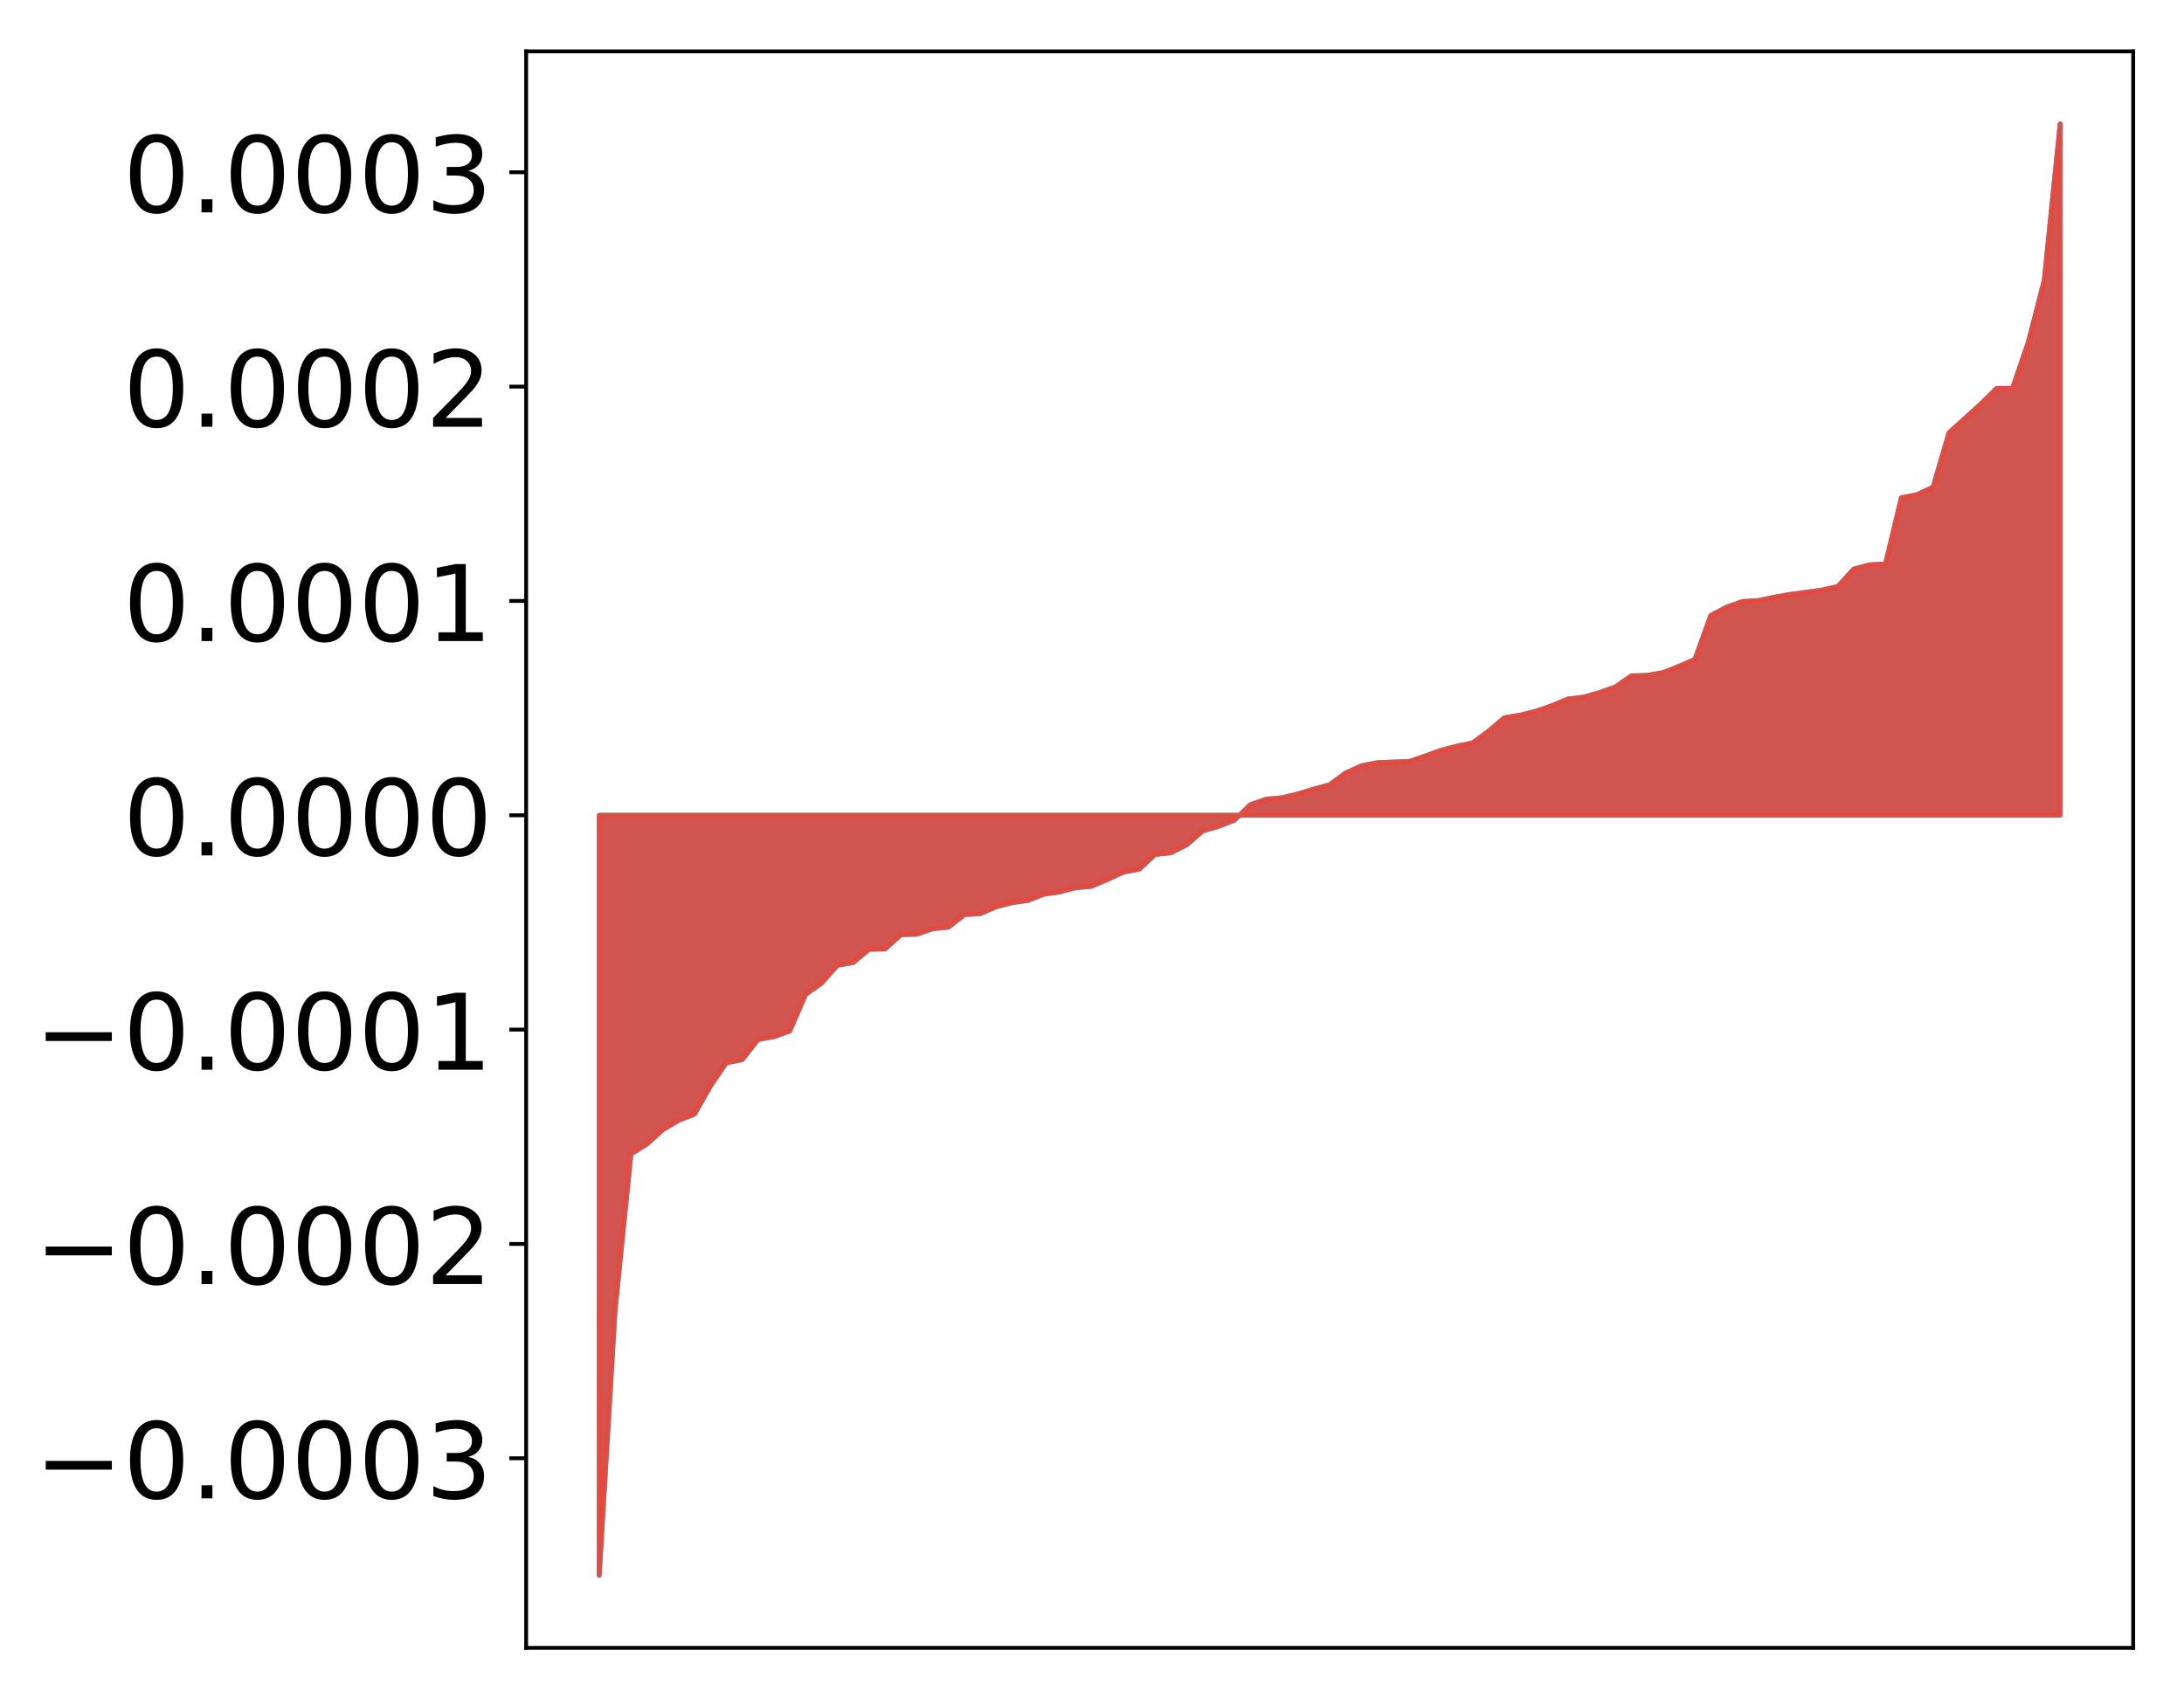 <?xml version="1.0" encoding="utf-8" standalone="no"?>
<!DOCTYPE svg PUBLIC "-//W3C//DTD SVG 1.1//EN"
  "http://www.w3.org/Graphics/SVG/1.1/DTD/svg11.dtd">
<!-- Created with matplotlib (http://matplotlib.org/) -->
<svg height="354pt" version="1.1" viewBox="0 0 455 354" width="455pt" xmlns="http://www.w3.org/2000/svg" xmlns:xlink="http://www.w3.org/1999/xlink">
 <defs>
  <style type="text/css">
*{stroke-linecap:butt;stroke-linejoin:round;}
  </style>
 </defs>
 <g id="figure_1">
  <g id="patch_1">
   <path d="M 0 354.04 
L 455.115 354.04 
L 455.115 0 
L 0 0 
z
" style="fill:#ffffff;"/>
  </g>
  <g id="axes_1">
   <g id="patch_2">
    <path d="M 109.615 343.34 
L 444.415 343.34 
L 444.415 10.7 
L 109.615 10.7 
z
" style="fill:#ffffff;"/>
   </g>
   <g id="PolyCollection_1">
    <defs>
     <path d="M 124.833 -25.82 
L 124.833 -184.177 
L 128.141 -184.177 
L 131.449 -184.177 
L 134.758 -184.177 
L 138.066 -184.177 
L 141.374 -184.177 
L 144.683 -184.177 
L 147.991 -184.177 
L 151.299 -184.177 
L 154.608 -184.177 
L 157.916 -184.177 
L 161.224 -184.177 
L 164.532 -184.177 
L 167.841 -184.177 
L 171.149 -184.177 
L 174.457 -184.177 
L 177.766 -184.177 
L 181.074 -184.177 
L 184.382 -184.177 
L 187.691 -184.177 
L 190.999 -184.177 
L 194.307 -184.177 
L 197.615 -184.177 
L 200.924 -184.177 
L 204.232 -184.177 
L 207.54 -184.177 
L 210.849 -184.177 
L 214.157 -184.177 
L 217.465 -184.177 
L 220.774 -184.177 
L 224.082 -184.177 
L 227.39 -184.177 
L 230.698 -184.177 
L 234.007 -184.177 
L 237.315 -184.177 
L 240.623 -184.177 
L 243.932 -184.177 
L 247.24 -184.177 
L 250.548 -184.177 
L 253.857 -184.177 
L 257.165 -184.177 
L 260.473 -184.177 
L 263.781 -184.177 
L 267.09 -184.177 
L 270.398 -184.177 
L 273.706 -184.177 
L 277.015 -184.177 
L 280.323 -184.177 
L 283.631 -184.177 
L 286.94 -184.177 
L 290.248 -184.177 
L 293.556 -184.177 
L 296.864 -184.177 
L 300.173 -184.177 
L 303.481 -184.177 
L 306.789 -184.177 
L 310.098 -184.177 
L 313.406 -184.177 
L 316.714 -184.177 
L 320.023 -184.177 
L 323.331 -184.177 
L 326.639 -184.177 
L 329.947 -184.177 
L 333.256 -184.177 
L 336.564 -184.177 
L 339.872 -184.177 
L 343.181 -184.177 
L 346.489 -184.177 
L 349.797 -184.177 
L 353.106 -184.177 
L 356.414 -184.177 
L 359.722 -184.177 
L 363.03 -184.177 
L 366.339 -184.177 
L 369.647 -184.177 
L 372.955 -184.177 
L 376.264 -184.177 
L 379.572 -184.177 
L 382.88 -184.177 
L 386.189 -184.177 
L 389.497 -184.177 
L 392.805 -184.177 
L 396.114 -184.177 
L 399.422 -184.177 
L 402.73 -184.177 
L 406.038 -184.177 
L 409.347 -184.177 
L 412.655 -184.177 
L 415.963 -184.177 
L 419.272 -184.177 
L 422.58 -184.177 
L 425.888 -184.177 
L 429.197 -184.177 
L 429.197 -328.22 
L 429.197 -328.22 
L 425.888 -295.664 
L 422.58 -282.787 
L 419.272 -273.135 
L 415.963 -273.112 
L 412.655 -269.863 
L 409.347 -266.855 
L 406.038 -263.873 
L 402.73 -252.55 
L 399.422 -250.993 
L 396.114 -250.328 
L 392.805 -236.546 
L 389.497 -236.355 
L 386.189 -235.466 
L 382.88 -231.839 
L 379.572 -231.095 
L 376.264 -230.641 
L 372.955 -230.2 
L 369.647 -229.612 
L 366.339 -228.909 
L 363.03 -228.716 
L 359.722 -227.551 
L 356.414 -225.812 
L 353.106 -216.672 
L 349.797 -215.213 
L 346.489 -213.912 
L 343.181 -213.328 
L 339.872 -213.224 
L 336.564 -210.933 
L 333.256 -209.747 
L 329.947 -208.8 
L 326.639 -208.393 
L 323.331 -207.019 
L 320.023 -205.872 
L 316.714 -205.044 
L 313.406 -204.496 
L 310.098 -201.695 
L 306.789 -199.261 
L 303.481 -198.561 
L 300.173 -197.694 
L 296.864 -196.508 
L 293.556 -195.373 
L 290.248 -195.267 
L 286.94 -195.133 
L 283.631 -194.482 
L 280.323 -192.978 
L 277.015 -190.537 
L 273.706 -189.633 
L 270.398 -188.626 
L 267.09 -187.823 
L 263.781 -187.524 
L 260.473 -186.372 
L 257.165 -183.154 
L 253.857 -181.872 
L 250.548 -180.896 
L 247.24 -178.032 
L 243.932 -176.362 
L 240.623 -175.993 
L 237.315 -172.938 
L 234.007 -172.326 
L 230.698 -170.78 
L 227.39 -169.374 
L 224.082 -169.074 
L 220.774 -168.207 
L 217.465 -167.736 
L 214.157 -166.433 
L 210.849 -165.96 
L 207.54 -165.104 
L 204.232 -163.692 
L 200.924 -163.478 
L 197.615 -160.884 
L 194.307 -160.535 
L 190.999 -159.384 
L 187.691 -159.306 
L 184.382 -156.325 
L 181.074 -156.25 
L 177.766 -153.496 
L 174.457 -152.918 
L 171.149 -149.199 
L 167.841 -146.854 
L 164.532 -139.238 
L 161.224 -138.035 
L 157.916 -137.45 
L 154.608 -133.244 
L 151.299 -132.606 
L 147.991 -127.739 
L 144.683 -121.908 
L 141.374 -120.599 
L 138.066 -118.654 
L 134.758 -115.66 
L 131.449 -113.599 
L 128.141 -81.02 
L 124.833 -25.82 
z
" id="md2141c309e" style="stroke:#4a98c9;"/>
    </defs>
    <g clip-path="url(#pfbb11ed152)">
     <use style="fill:#4a98c9;stroke:#4a98c9;" x="0" xlink:href="#md2141c309e" y="354.04"/>
    </g>
   </g>
   <g id="PolyCollection_2">
    <defs>
     <path d="M 124.833 -25.82 
L 124.833 -184.177 
L 128.141 -184.177 
L 131.449 -184.177 
L 134.758 -184.177 
L 138.066 -184.177 
L 141.374 -184.177 
L 144.683 -184.177 
L 147.991 -184.177 
L 151.299 -184.177 
L 154.608 -184.177 
L 157.916 -184.177 
L 161.224 -184.177 
L 164.532 -184.177 
L 167.841 -184.177 
L 171.149 -184.177 
L 174.457 -184.177 
L 177.766 -184.177 
L 181.074 -184.177 
L 184.382 -184.177 
L 187.691 -184.177 
L 190.999 -184.177 
L 194.307 -184.177 
L 197.615 -184.177 
L 200.924 -184.177 
L 204.232 -184.177 
L 207.54 -184.177 
L 210.849 -184.177 
L 214.157 -184.177 
L 217.465 -184.177 
L 220.774 -184.177 
L 224.082 -184.177 
L 227.39 -184.177 
L 230.698 -184.177 
L 234.007 -184.177 
L 237.315 -184.177 
L 240.623 -184.177 
L 243.932 -184.177 
L 247.24 -184.177 
L 250.548 -184.177 
L 253.857 -184.177 
L 257.165 -184.177 
L 260.473 -184.177 
L 263.781 -184.177 
L 267.09 -184.177 
L 270.398 -184.177 
L 273.706 -184.177 
L 277.015 -184.177 
L 280.323 -184.177 
L 283.631 -184.177 
L 286.94 -184.177 
L 290.248 -184.177 
L 293.556 -184.177 
L 296.864 -184.177 
L 300.173 -184.177 
L 303.481 -184.177 
L 306.789 -184.177 
L 310.098 -184.177 
L 313.406 -184.177 
L 316.714 -184.177 
L 320.023 -184.177 
L 323.331 -184.177 
L 326.639 -184.177 
L 329.947 -184.177 
L 333.256 -184.177 
L 336.564 -184.177 
L 339.872 -184.177 
L 343.181 -184.177 
L 346.489 -184.177 
L 349.797 -184.177 
L 353.106 -184.177 
L 356.414 -184.177 
L 359.722 -184.177 
L 363.03 -184.177 
L 366.339 -184.177 
L 369.647 -184.177 
L 372.955 -184.177 
L 376.264 -184.177 
L 379.572 -184.177 
L 382.88 -184.177 
L 386.189 -184.177 
L 389.497 -184.177 
L 392.805 -184.177 
L 396.114 -184.177 
L 399.422 -184.177 
L 402.73 -184.177 
L 406.038 -184.177 
L 409.347 -184.177 
L 412.655 -184.177 
L 415.963 -184.177 
L 419.272 -184.177 
L 422.58 -184.177 
L 425.888 -184.177 
L 429.197 -184.177 
L 429.197 -328.22 
L 429.197 -328.22 
L 425.888 -295.664 
L 422.58 -282.787 
L 419.272 -273.135 
L 415.963 -273.112 
L 412.655 -269.863 
L 409.347 -266.855 
L 406.038 -263.873 
L 402.73 -252.55 
L 399.422 -250.993 
L 396.114 -250.328 
L 392.805 -236.546 
L 389.497 -236.355 
L 386.189 -235.466 
L 382.88 -231.839 
L 379.572 -231.095 
L 376.264 -230.641 
L 372.955 -230.2 
L 369.647 -229.612 
L 366.339 -228.909 
L 363.03 -228.716 
L 359.722 -227.551 
L 356.414 -225.812 
L 353.106 -216.672 
L 349.797 -215.213 
L 346.489 -213.912 
L 343.181 -213.328 
L 339.872 -213.224 
L 336.564 -210.933 
L 333.256 -209.747 
L 329.947 -208.8 
L 326.639 -208.393 
L 323.331 -207.019 
L 320.023 -205.872 
L 316.714 -205.044 
L 313.406 -204.496 
L 310.098 -201.695 
L 306.789 -199.261 
L 303.481 -198.561 
L 300.173 -197.694 
L 296.864 -196.508 
L 293.556 -195.373 
L 290.248 -195.267 
L 286.94 -195.133 
L 283.631 -194.482 
L 280.323 -192.978 
L 277.015 -190.537 
L 273.706 -189.633 
L 270.398 -188.626 
L 267.09 -187.823 
L 263.781 -187.524 
L 260.473 -186.372 
L 257.165 -183.154 
L 253.857 -181.872 
L 250.548 -180.896 
L 247.24 -178.032 
L 243.932 -176.362 
L 240.623 -175.993 
L 237.315 -172.938 
L 234.007 -172.326 
L 230.698 -170.78 
L 227.39 -169.374 
L 224.082 -169.074 
L 220.774 -168.207 
L 217.465 -167.736 
L 214.157 -166.433 
L 210.849 -165.96 
L 207.54 -165.104 
L 204.232 -163.692 
L 200.924 -163.478 
L 197.615 -160.884 
L 194.307 -160.535 
L 190.999 -159.384 
L 187.691 -159.306 
L 184.382 -156.325 
L 181.074 -156.25 
L 177.766 -153.496 
L 174.457 -152.918 
L 171.149 -149.199 
L 167.841 -146.854 
L 164.532 -139.238 
L 161.224 -138.035 
L 157.916 -137.45 
L 154.608 -133.244 
L 151.299 -132.606 
L 147.991 -127.739 
L 144.683 -121.908 
L 141.374 -120.599 
L 138.066 -118.654 
L 134.758 -115.66 
L 131.449 -113.599 
L 128.141 -81.02 
L 124.833 -25.82 
z
" id="m66478ece7a" style="stroke:#f14432;stroke-opacity:0.8;"/>
    </defs>
    <g clip-path="url(#pfbb11ed152)">
     <use style="fill:#f14432;fill-opacity:0.8;stroke:#f14432;stroke-opacity:0.8;" x="0" xlink:href="#m66478ece7a" y="354.04"/>
    </g>
   </g>
   <g id="matplotlib.axis_1"/>
   <g id="matplotlib.axis_2">
    <g id="ytick_1">
     <g id="line2d_1">
      <defs>
       <path d="M 0 0 
L -3.5 0 
" id="mb1bf8f8600" style="stroke:#000000;stroke-width:0.8;"/>
      </defs>
      <g>
       <use style="stroke:#000000;stroke-width:0.8;" x="109.615" xlink:href="#mb1bf8f8600" y="303.831"/>
      </g>
     </g>
     <g id="text_1">
      <!-- −0.0003 -->
      <defs>
       <path d="M 10.594 35.5 
L 73.188 35.5 
L 73.188 27.203 
L 10.594 27.203 
z
" id="DejaVuSans-2212"/>
       <path d="M 31.781 66.406 
Q 24.172 66.406 20.328 58.906 
Q 16.5 51.422 16.5 36.375 
Q 16.5 21.391 20.328 13.891 
Q 24.172 6.391 31.781 6.391 
Q 39.453 6.391 43.281 13.891 
Q 47.125 21.391 47.125 36.375 
Q 47.125 51.422 43.281 58.906 
Q 39.453 66.406 31.781 66.406 
z
M 31.781 74.219 
Q 44.047 74.219 50.516 64.516 
Q 56.984 54.828 56.984 36.375 
Q 56.984 17.969 50.516 8.266 
Q 44.047 -1.422 31.781 -1.422 
Q 19.531 -1.422 13.062 8.266 
Q 6.594 17.969 6.594 36.375 
Q 6.594 54.828 13.062 64.516 
Q 19.531 74.219 31.781 74.219 
z
" id="DejaVuSans-30"/>
       <path d="M 10.688 12.406 
L 21 12.406 
L 21 0 
L 10.688 0 
z
" id="DejaVuSans-2e"/>
       <path d="M 40.578 39.312 
Q 47.656 37.797 51.625 33 
Q 55.609 28.219 55.609 21.188 
Q 55.609 10.406 48.188 4.484 
Q 40.766 -1.422 27.094 -1.422 
Q 22.516 -1.422 17.656 -0.516 
Q 12.797 0.391 7.625 2.203 
L 7.625 11.719 
Q 11.719 9.328 16.594 8.109 
Q 21.484 6.891 26.812 6.891 
Q 36.078 6.891 40.938 10.547 
Q 45.797 14.203 45.797 21.188 
Q 45.797 27.641 41.281 31.266 
Q 36.766 34.906 28.719 34.906 
L 20.219 34.906 
L 20.219 43.016 
L 29.109 43.016 
Q 36.375 43.016 40.234 45.922 
Q 44.094 48.828 44.094 54.297 
Q 44.094 59.906 40.109 62.906 
Q 36.141 65.922 28.719 65.922 
Q 24.656 65.922 20.016 65.031 
Q 15.375 64.156 9.812 62.312 
L 9.812 71.094 
Q 15.438 72.656 20.344 73.438 
Q 25.25 74.219 29.594 74.219 
Q 40.828 74.219 47.359 69.109 
Q 53.906 64.016 53.906 55.328 
Q 53.906 49.266 50.438 45.094 
Q 46.969 40.922 40.578 39.312 
z
" id="DejaVuSans-33"/>
      </defs>
      <g transform="translate(7.2 312.19)scale(0.22 -0.22)">
       <use xlink:href="#DejaVuSans-2212"/>
       <use x="83.789" xlink:href="#DejaVuSans-30"/>
       <use x="147.412" xlink:href="#DejaVuSans-2e"/>
       <use x="179.199" xlink:href="#DejaVuSans-30"/>
       <use x="242.822" xlink:href="#DejaVuSans-30"/>
       <use x="306.445" xlink:href="#DejaVuSans-30"/>
       <use x="370.068" xlink:href="#DejaVuSans-33"/>
      </g>
     </g>
    </g>
    <g id="ytick_2">
     <g id="line2d_2">
      <g>
       <use style="stroke:#000000;stroke-width:0.8;" x="109.615" xlink:href="#mb1bf8f8600" y="259.175"/>
      </g>
     </g>
     <g id="text_2">
      <!-- −0.0002 -->
      <defs>
       <path d="M 19.188 8.297 
L 53.609 8.297 
L 53.609 0 
L 7.328 0 
L 7.328 8.297 
Q 12.938 14.109 22.625 23.891 
Q 32.328 33.688 34.812 36.531 
Q 39.547 41.844 41.422 45.531 
Q 43.312 49.219 43.312 52.781 
Q 43.312 58.594 39.234 62.25 
Q 35.156 65.922 28.609 65.922 
Q 23.969 65.922 18.812 64.312 
Q 13.672 62.703 7.812 59.422 
L 7.812 69.391 
Q 13.766 71.781 18.938 73 
Q 24.125 74.219 28.422 74.219 
Q 39.75 74.219 46.484 68.547 
Q 53.219 62.891 53.219 53.422 
Q 53.219 48.922 51.531 44.891 
Q 49.859 40.875 45.406 35.406 
Q 44.188 33.984 37.641 27.219 
Q 31.109 20.453 19.188 8.297 
z
" id="DejaVuSans-32"/>
      </defs>
      <g transform="translate(7.2 267.533)scale(0.22 -0.22)">
       <use xlink:href="#DejaVuSans-2212"/>
       <use x="83.789" xlink:href="#DejaVuSans-30"/>
       <use x="147.412" xlink:href="#DejaVuSans-2e"/>
       <use x="179.199" xlink:href="#DejaVuSans-30"/>
       <use x="242.822" xlink:href="#DejaVuSans-30"/>
       <use x="306.445" xlink:href="#DejaVuSans-30"/>
       <use x="370.068" xlink:href="#DejaVuSans-32"/>
      </g>
     </g>
    </g>
    <g id="ytick_3">
     <g id="line2d_3">
      <g>
       <use style="stroke:#000000;stroke-width:0.8;" x="109.615" xlink:href="#mb1bf8f8600" y="214.519"/>
      </g>
     </g>
     <g id="text_3">
      <!-- −0.0001 -->
      <defs>
       <path d="M 12.406 8.297 
L 28.516 8.297 
L 28.516 63.922 
L 10.984 60.406 
L 10.984 69.391 
L 28.422 72.906 
L 38.281 72.906 
L 38.281 8.297 
L 54.391 8.297 
L 54.391 0 
L 12.406 0 
z
" id="DejaVuSans-31"/>
      </defs>
      <g transform="translate(7.2 222.877)scale(0.22 -0.22)">
       <use xlink:href="#DejaVuSans-2212"/>
       <use x="83.789" xlink:href="#DejaVuSans-30"/>
       <use x="147.412" xlink:href="#DejaVuSans-2e"/>
       <use x="179.199" xlink:href="#DejaVuSans-30"/>
       <use x="242.822" xlink:href="#DejaVuSans-30"/>
       <use x="306.445" xlink:href="#DejaVuSans-30"/>
       <use x="370.068" xlink:href="#DejaVuSans-31"/>
      </g>
     </g>
    </g>
    <g id="ytick_4">
     <g id="line2d_4">
      <g>
       <use style="stroke:#000000;stroke-width:0.8;" x="109.615" xlink:href="#mb1bf8f8600" y="169.863"/>
      </g>
     </g>
     <g id="text_4">
      <!-- 0.0000 -->
      <g transform="translate(25.635 178.221)scale(0.22 -0.22)">
       <use xlink:href="#DejaVuSans-30"/>
       <use x="63.623" xlink:href="#DejaVuSans-2e"/>
       <use x="95.41" xlink:href="#DejaVuSans-30"/>
       <use x="159.033" xlink:href="#DejaVuSans-30"/>
       <use x="222.656" xlink:href="#DejaVuSans-30"/>
       <use x="286.279" xlink:href="#DejaVuSans-30"/>
      </g>
     </g>
    </g>
    <g id="ytick_5">
     <g id="line2d_5">
      <g>
       <use style="stroke:#000000;stroke-width:0.8;" x="109.615" xlink:href="#mb1bf8f8600" y="125.207"/>
      </g>
     </g>
     <g id="text_5">
      <!-- 0.0001 -->
      <g transform="translate(25.635 133.565)scale(0.22 -0.22)">
       <use xlink:href="#DejaVuSans-30"/>
       <use x="63.623" xlink:href="#DejaVuSans-2e"/>
       <use x="95.41" xlink:href="#DejaVuSans-30"/>
       <use x="159.033" xlink:href="#DejaVuSans-30"/>
       <use x="222.656" xlink:href="#DejaVuSans-30"/>
       <use x="286.279" xlink:href="#DejaVuSans-31"/>
      </g>
     </g>
    </g>
    <g id="ytick_6">
     <g id="line2d_6">
      <g>
       <use style="stroke:#000000;stroke-width:0.8;" x="109.615" xlink:href="#mb1bf8f8600" y="80.55"/>
      </g>
     </g>
     <g id="text_6">
      <!-- 0.0002 -->
      <g transform="translate(25.635 88.909)scale(0.22 -0.22)">
       <use xlink:href="#DejaVuSans-30"/>
       <use x="63.623" xlink:href="#DejaVuSans-2e"/>
       <use x="95.41" xlink:href="#DejaVuSans-30"/>
       <use x="159.033" xlink:href="#DejaVuSans-30"/>
       <use x="222.656" xlink:href="#DejaVuSans-30"/>
       <use x="286.279" xlink:href="#DejaVuSans-32"/>
      </g>
     </g>
    </g>
    <g id="ytick_7">
     <g id="line2d_7">
      <g>
       <use style="stroke:#000000;stroke-width:0.8;" x="109.615" xlink:href="#mb1bf8f8600" y="35.894"/>
      </g>
     </g>
     <g id="text_7">
      <!-- 0.0003 -->
      <g transform="translate(25.635 44.252)scale(0.22 -0.22)">
       <use xlink:href="#DejaVuSans-30"/>
       <use x="63.623" xlink:href="#DejaVuSans-2e"/>
       <use x="95.41" xlink:href="#DejaVuSans-30"/>
       <use x="159.033" xlink:href="#DejaVuSans-30"/>
       <use x="222.656" xlink:href="#DejaVuSans-30"/>
       <use x="286.279" xlink:href="#DejaVuSans-33"/>
      </g>
     </g>
    </g>
   </g>
   <g id="patch_3">
    <path d="M 109.615 343.34 
L 109.615 10.7 
" style="fill:none;stroke:#000000;stroke-linecap:square;stroke-linejoin:miter;stroke-width:0.8;"/>
   </g>
   <g id="patch_4">
    <path d="M 444.415 343.34 
L 444.415 10.7 
" style="fill:none;stroke:#000000;stroke-linecap:square;stroke-linejoin:miter;stroke-width:0.8;"/>
   </g>
   <g id="patch_5">
    <path d="M 109.615 343.34 
L 444.415 343.34 
" style="fill:none;stroke:#000000;stroke-linecap:square;stroke-linejoin:miter;stroke-width:0.8;"/>
   </g>
   <g id="patch_6">
    <path d="M 109.615 10.7 
L 444.415 10.7 
" style="fill:none;stroke:#000000;stroke-linecap:square;stroke-linejoin:miter;stroke-width:0.8;"/>
   </g>
  </g>
 </g>
 <defs>
  <clipPath id="pfbb11ed152">
   <rect height="332.64" width="334.8" x="109.615" y="10.7"/>
  </clipPath>
 </defs>
</svg>
